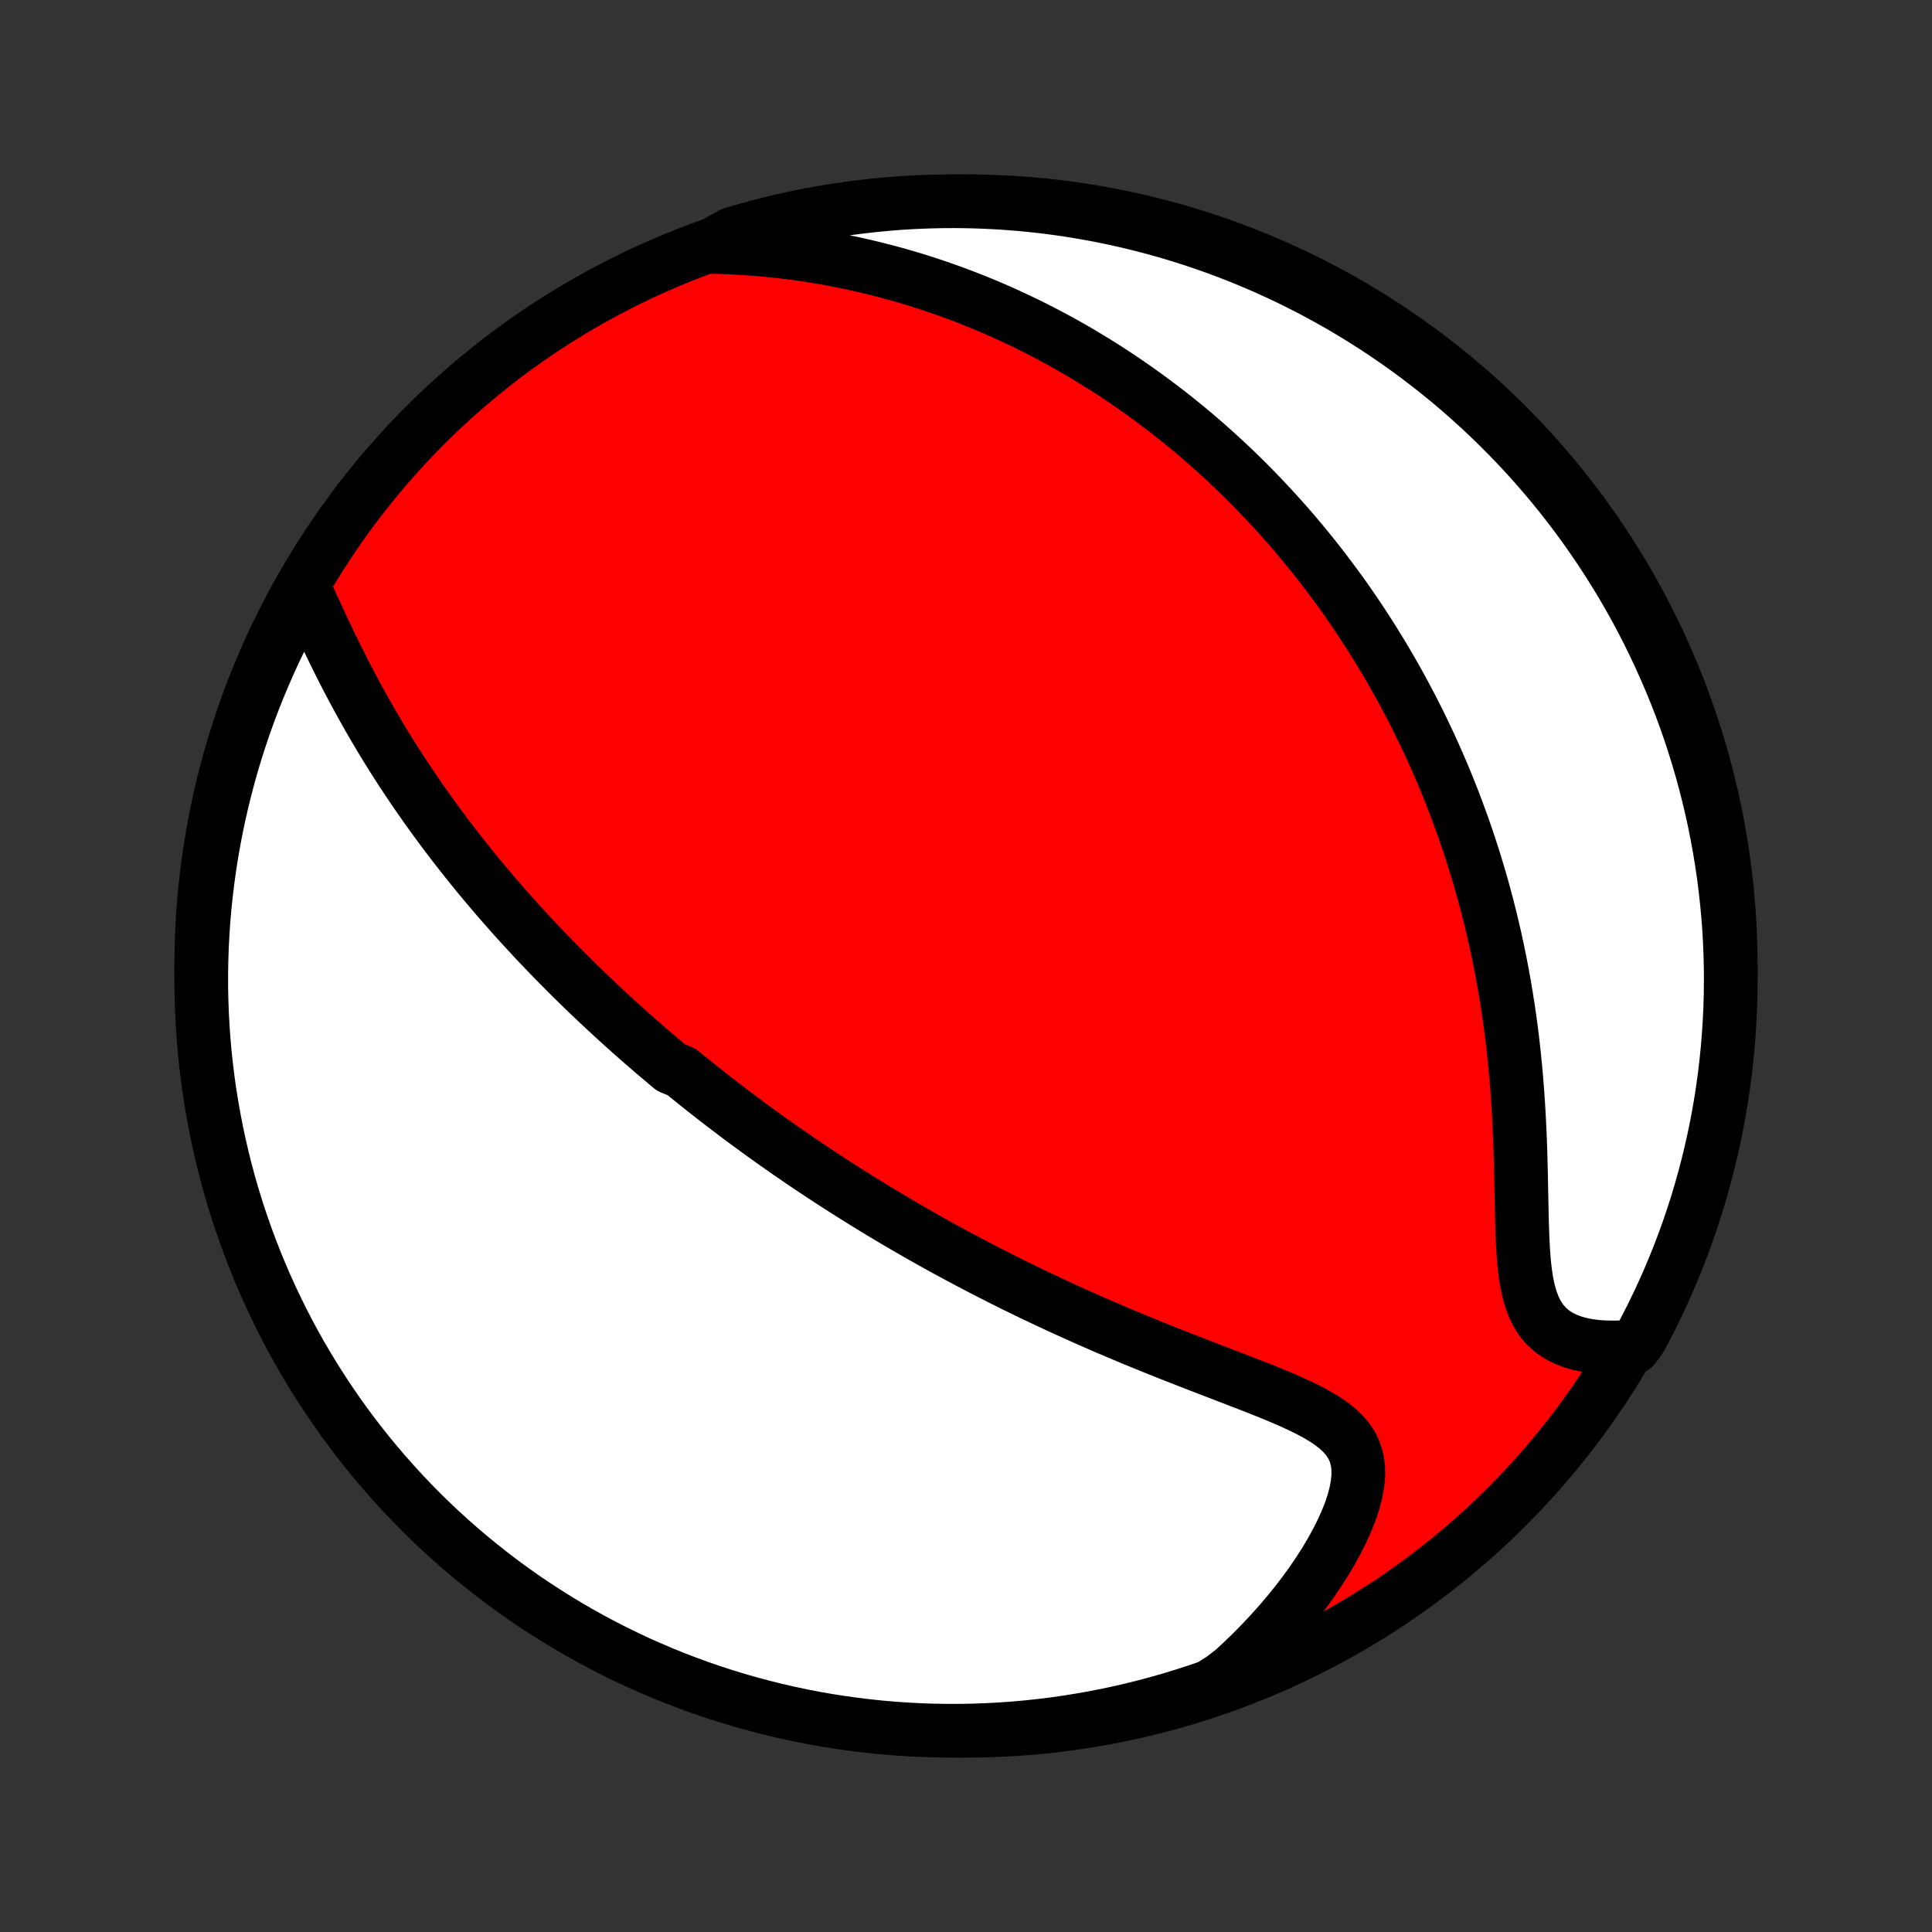 <?xml version="1.0" encoding="utf-8" standalone="no"?>
<!DOCTYPE svg PUBLIC "-//W3C//DTD SVG 1.1//EN"
  "http://www.w3.org/Graphics/SVG/1.1/DTD/svg11.dtd">
<!-- Created with matplotlib (http://matplotlib.org/) -->
<svg height="72pt" version="1.1" viewBox="0 0 72 72" width="72pt" xmlns="http://www.w3.org/2000/svg" xmlns:xlink="http://www.w3.org/1999/xlink">
 <rect x="0" y="0" width="72" height="72" fill="#333333" stroke="none"/>
 <defs>
  <style type="text/css">
*{stroke-linecap:butt;stroke-linejoin:round;}
  </style>
 </defs>
 <g id="figure_1">
  <g id="patch_1">
   <path d="
M0 72
L72 72
L72 0
L0 0
z
" style="fill:none;"/>
  </g>
  <g id="axes_1">
   <g id="PatchCollection_1">
    <defs>
     <path d="
M36 -7.5
C43.558 -7.5 50.808 -10.503 56.153 -15.848
C61.497 -21.192 64.5 -28.442 64.5 -36
C64.5 -43.558 61.497 -50.808 56.153 -56.153
C50.808 -61.497 43.558 -64.5 36 -64.5
C28.442 -64.5 21.192 -61.497 15.848 -56.153
C10.503 -50.808 7.5 -43.558 7.5 -36
C7.5 -28.442 10.503 -21.192 15.848 -15.848
C21.192 -10.503 28.442 -7.5 36 -7.5
z
" id="C0_0_a811fe30f3"/>
     <path d="
M11.314 -50.118
L11.459 -49.81
L11.604 -49.497
L11.75 -49.18
L11.899 -48.86
L12.049 -48.538
L12.202 -48.216
L12.357 -47.894
L12.514 -47.572
L12.674 -47.251
L12.836 -46.931
L13 -46.614
L13.167 -46.298
L13.336 -45.985
L13.507 -45.675
L13.679 -45.367
L13.854 -45.063
L14.03 -44.762
L14.208 -44.464
L14.387 -44.169
L14.568 -43.878
L14.749 -43.591
L14.932 -43.306
L15.117 -43.026
L15.302 -42.749
L15.487 -42.475
L15.674 -42.206
L15.861 -41.939
L16.049 -41.676
L16.237 -41.417
L16.425 -41.161
L16.614 -40.908
L16.803 -40.659
L16.993 -40.413
L17.183 -40.17
L17.372 -39.93
L17.562 -39.694
L17.752 -39.46
L17.942 -39.23
L18.133 -39.002
L18.323 -38.777
L18.513 -38.555
L18.703 -38.336
L18.893 -38.12
L19.082 -37.906
L19.272 -37.694
L19.462 -37.485
L19.652 -37.279
L19.841 -37.074
L20.031 -36.872
L20.221 -36.672
L20.41 -36.475
L20.6 -36.279
L20.789 -36.085
L20.979 -35.894
L21.168 -35.704
L21.358 -35.516
L21.547 -35.33
L21.737 -35.145
L21.927 -34.962
L22.117 -34.781
L22.307 -34.601
L22.498 -34.423
L22.688 -34.246
L22.879 -34.07
L23.07 -33.896
L23.262 -33.723
L23.454 -33.551
L23.646 -33.381
L23.839 -33.211
L24.032 -33.043
L24.226 -32.876
L24.42 -32.709
L24.615 -32.544
L24.81 -32.379
L25.006 -32.215
L25.401 -32.052
L25.599 -31.89
L25.799 -31.729
L25.999 -31.568
L26.2 -31.408
L26.402 -31.248
L26.606 -31.089
L26.81 -30.931
L27.016 -30.773
L27.223 -30.615
L27.431 -30.458
L27.64 -30.301
L27.851 -30.145
L28.063 -29.989
L28.277 -29.833
L28.492 -29.678
L28.709 -29.522
L28.928 -29.367
L29.148 -29.212
L29.37 -29.057
L29.595 -28.903
L29.82 -28.748
L30.048 -28.594
L30.278 -28.439
L30.511 -28.285
L30.745 -28.13
L30.982 -27.976
L31.221 -27.821
L31.462 -27.667
L31.706 -27.512
L31.952 -27.358
L32.201 -27.203
L32.453 -27.048
L32.707 -26.893
L32.965 -26.738
L33.225 -26.582
L33.488 -26.427
L33.754 -26.272
L34.023 -26.116
L34.295 -25.96
L34.571 -25.804
L34.85 -25.648
L35.132 -25.492
L35.418 -25.336
L35.707 -25.18
L36 -25.024
L36.296 -24.867
L36.596 -24.711
L36.9 -24.555
L37.207 -24.398
L37.518 -24.242
L37.832 -24.086
L38.151 -23.93
L38.473 -23.774
L38.799 -23.619
L39.129 -23.464
L39.462 -23.309
L39.799 -23.154
L40.14 -23
L40.484 -22.847
L40.832 -22.694
L41.183 -22.541
L41.538 -22.39
L41.895 -22.239
L42.255 -22.089
L42.619 -21.939
L42.984 -21.791
L43.352 -21.643
L43.722 -21.496
L44.093 -21.351
L44.465 -21.206
L44.838 -21.061
L45.211 -20.918
L45.583 -20.775
L45.954 -20.632
L46.323 -20.49
L46.689 -20.348
L47.051 -20.205
L47.407 -20.061
L47.756 -19.916
L48.097 -19.768
L48.427 -19.617
L48.745 -19.462
L49.047 -19.302
L49.331 -19.134
L49.594 -18.958
L49.834 -18.771
L50.046 -18.573
L50.228 -18.359
L50.378 -18.131
L50.493 -17.884
L50.572 -17.62
L50.614 -17.337
L50.622 -17.036
L50.594 -16.718
L50.534 -16.384
L50.444 -16.037
L50.325 -15.678
L50.179 -15.31
L50.01 -14.935
L49.818 -14.554
L49.607 -14.171
L49.377 -13.785
L49.13 -13.4
L48.868 -13.016
L48.591 -12.634
L48.301 -12.256
L47.998 -11.883
L47.685 -11.514
L47.36 -11.152
L47.026 -10.795
L46.683 -10.446
L46.331 -10.104
L45.972 -9.77
L45.552 -9.444
L45.082 -9.148
L44.609 -8.986
L44.133 -8.831
L43.655 -8.685
L43.175 -8.547
L42.693 -8.418
L42.208 -8.297
L41.722 -8.184
L41.234 -8.08
L40.744 -7.985
L40.253 -7.898
L39.76 -7.819
L39.267 -7.749
L38.772 -7.688
L38.276 -7.635
L37.78 -7.591
L37.284 -7.556
L36.787 -7.529
L36.289 -7.511
L35.792 -7.501
L35.294 -7.501
L34.797 -7.509
L34.301 -7.525
L33.804 -7.551
L33.309 -7.585
L32.814 -7.627
L32.32 -7.679
L31.828 -7.739
L31.336 -7.807
L30.846 -7.884
L30.358 -7.97
L29.871 -8.064
L29.386 -8.167
L28.903 -8.278
L28.423 -8.398
L27.944 -8.526
L27.469 -8.662
L26.995 -8.807
L26.525 -8.96
L26.057 -9.121
L25.592 -9.291
L25.131 -9.468
L24.673 -9.654
L24.218 -9.848
L23.767 -10.049
L23.32 -10.259
L22.876 -10.476
L22.437 -10.701
L22.001 -10.934
L21.57 -11.175
L21.143 -11.423
L20.721 -11.679
L20.304 -11.942
L19.891 -12.212
L19.483 -12.489
L19.08 -12.774
L18.683 -13.066
L18.29 -13.365
L17.903 -13.671
L17.522 -13.983
L17.146 -14.302
L16.776 -14.628
L16.411 -14.96
L16.053 -15.299
L15.701 -15.644
L15.355 -15.995
L15.015 -16.352
L14.682 -16.716
L14.355 -17.085
L14.034 -17.46
L13.721 -17.84
L13.414 -18.227
L13.114 -18.618
L12.821 -19.015
L12.535 -19.417
L12.257 -19.824
L11.985 -20.236
L11.721 -20.653
L11.464 -21.074
L11.215 -21.5
L10.973 -21.931
L10.739 -22.365
L10.512 -22.804
L10.294 -23.247
L10.083 -23.694
L9.88 -24.144
L9.685 -24.599
L9.498 -25.056
L9.319 -25.517
L9.148 -25.981
L8.986 -26.448
L8.831 -26.918
L8.685 -27.391
L8.547 -27.867
L8.418 -28.345
L8.297 -28.825
L8.184 -29.307
L8.08 -29.792
L7.985 -30.278
L7.898 -30.766
L7.819 -31.256
L7.749 -31.747
L7.688 -32.24
L7.635 -32.733
L7.591 -33.228
L7.556 -33.724
L7.529 -34.22
L7.511 -34.716
L7.501 -35.213
L7.501 -35.711
L7.509 -36.208
L7.525 -36.706
L7.551 -37.203
L7.585 -37.699
L7.627 -38.196
L7.679 -38.691
L7.739 -39.186
L7.807 -39.68
L7.884 -40.172
L7.97 -40.664
L8.064 -41.154
L8.167 -41.642
L8.278 -42.129
L8.398 -42.614
L8.526 -43.097
L8.662 -43.577
L8.807 -44.056
L8.96 -44.531
L9.121 -45.005
L9.291 -45.475
L9.468 -45.943
L9.654 -46.408
L9.848 -46.869
L10.049 -47.327
L10.259 -47.782
L10.476 -48.233
L10.701 -48.68
L10.934 -49.124
z
" id="C0_1_f5a80390fc"/>
     <path d="
M26.421 -62.801
L26.902 -62.789
L27.379 -62.768
L27.85 -62.74
L28.315 -62.704
L28.774 -62.661
L29.227 -62.611
L29.674 -62.554
L30.115 -62.491
L30.549 -62.422
L30.977 -62.346
L31.399 -62.265
L31.814 -62.179
L32.223 -62.087
L32.625 -61.99
L33.021 -61.889
L33.411 -61.783
L33.794 -61.673
L34.172 -61.559
L34.543 -61.441
L34.908 -61.319
L35.267 -61.194
L35.621 -61.066
L35.969 -60.934
L36.311 -60.8
L36.648 -60.663
L36.979 -60.522
L37.305 -60.38
L37.626 -60.235
L37.942 -60.087
L38.253 -59.938
L38.559 -59.786
L38.861 -59.632
L39.157 -59.476
L39.45 -59.319
L39.738 -59.159
L40.021 -58.998
L40.301 -58.835
L40.576 -58.67
L40.848 -58.504
L41.116 -58.336
L41.38 -58.167
L41.64 -57.996
L41.897 -57.824
L42.15 -57.65
L42.4 -57.475
L42.647 -57.299
L42.891 -57.121
L43.131 -56.942
L43.369 -56.761
L43.603 -56.58
L43.835 -56.396
L44.064 -56.212
L44.291 -56.026
L44.514 -55.839
L44.736 -55.65
L44.954 -55.46
L45.171 -55.268
L45.385 -55.075
L45.597 -54.881
L45.806 -54.685
L46.014 -54.488
L46.219 -54.289
L46.423 -54.089
L46.624 -53.886
L46.824 -53.683
L47.021 -53.477
L47.217 -53.27
L47.411 -53.062
L47.604 -52.851
L47.794 -52.639
L47.983 -52.425
L48.171 -52.208
L48.357 -51.99
L48.541 -51.77
L48.724 -51.548
L48.906 -51.323
L49.086 -51.097
L49.264 -50.868
L49.441 -50.637
L49.617 -50.403
L49.792 -50.167
L49.965 -49.929
L50.137 -49.688
L50.307 -49.444
L50.476 -49.198
L50.644 -48.949
L50.811 -48.696
L50.976 -48.441
L51.141 -48.183
L51.303 -47.922
L51.465 -47.658
L51.625 -47.39
L51.784 -47.12
L51.942 -46.845
L52.098 -46.567
L52.253 -46.286
L52.406 -46.001
L52.558 -45.712
L52.709 -45.419
L52.858 -45.123
L53.005 -44.822
L53.151 -44.517
L53.296 -44.208
L53.438 -43.895
L53.579 -43.577
L53.718 -43.255
L53.855 -42.928
L53.99 -42.596
L54.124 -42.26
L54.255 -41.919
L54.383 -41.573
L54.51 -41.223
L54.634 -40.867
L54.756 -40.506
L54.875 -40.14
L54.991 -39.769
L55.104 -39.393
L55.215 -39.012
L55.322 -38.625
L55.426 -38.233
L55.527 -37.836
L55.624 -37.433
L55.718 -37.026
L55.807 -36.613
L55.893 -36.195
L55.975 -35.772
L56.053 -35.344
L56.126 -34.912
L56.195 -34.475
L56.26 -34.033
L56.32 -33.587
L56.375 -33.138
L56.425 -32.684
L56.471 -32.227
L56.512 -31.767
L56.548 -31.305
L56.58 -30.84
L56.607 -30.374
L56.63 -29.907
L56.65 -29.44
L56.665 -28.973
L56.678 -28.508
L56.688 -28.045
L56.697 -27.585
L56.706 -27.131
L56.715 -26.683
L56.727 -26.243
L56.743 -25.813
L56.765 -25.395
L56.795 -24.992
L56.837 -24.605
L56.892 -24.238
L56.965 -23.892
L57.056 -23.571
L57.168 -23.276
L57.304 -23.008
L57.464 -22.769
L57.648 -22.559
L57.855 -22.378
L58.085 -22.224
L58.335 -22.096
L58.602 -21.992
L58.886 -21.912
L59.182 -21.852
L59.49 -21.812
L59.807 -21.79
L60.131 -21.785
L60.892 -21.795
L61.13 -22.12
L61.361 -22.557
L61.584 -22.997
L61.799 -23.442
L62.007 -23.89
L62.206 -24.342
L62.398 -24.798
L62.581 -25.257
L62.757 -25.719
L62.924 -26.185
L63.083 -26.653
L63.234 -27.125
L63.376 -27.599
L63.51 -28.075
L63.636 -28.554
L63.753 -29.035
L63.862 -29.519
L63.963 -30.004
L64.054 -30.491
L64.138 -30.98
L64.213 -31.471
L64.279 -31.962
L64.336 -32.455
L64.385 -32.949
L64.425 -33.444
L64.457 -33.94
L64.48 -34.437
L64.494 -34.933
L64.5 -35.431
L64.497 -35.928
L64.485 -36.425
L64.465 -36.923
L64.436 -37.42
L64.398 -37.916
L64.351 -38.412
L64.296 -38.907
L64.233 -39.402
L64.16 -39.895
L64.079 -40.387
L63.99 -40.878
L63.892 -41.367
L63.786 -41.855
L63.671 -42.341
L63.547 -42.825
L63.416 -43.307
L63.276 -43.786
L63.127 -44.264
L62.971 -44.739
L62.806 -45.211
L62.633 -45.68
L62.452 -46.146
L62.262 -46.609
L62.065 -47.069
L61.86 -47.526
L61.647 -47.979
L61.426 -48.429
L61.198 -48.875
L60.962 -49.316
L60.718 -49.754
L60.466 -50.188
L60.207 -50.617
L59.941 -51.042
L59.668 -51.462
L59.387 -51.877
L59.099 -52.288
L58.804 -52.694
L58.502 -53.094
L58.194 -53.49
L57.879 -53.88
L57.556 -54.264
L57.228 -54.643
L56.893 -55.017
L56.551 -55.384
L56.203 -55.746
L55.849 -56.102
L55.489 -56.451
L55.124 -56.794
L54.752 -57.131
L54.374 -57.462
L53.992 -57.786
L53.603 -58.103
L53.209 -58.414
L52.81 -58.718
L52.406 -59.015
L51.997 -59.304
L51.583 -59.587
L51.164 -59.863
L50.74 -60.131
L50.312 -60.392
L49.88 -60.646
L49.443 -60.892
L49.003 -61.13
L48.558 -61.361
L48.11 -61.584
L47.658 -61.799
L47.202 -62.007
L46.743 -62.206
L46.281 -62.398
L45.815 -62.581
L45.347 -62.757
L44.875 -62.924
L44.401 -63.083
L43.925 -63.234
L43.446 -63.376
L42.965 -63.51
L42.481 -63.636
L41.996 -63.753
L41.509 -63.862
L41.02 -63.963
L40.529 -64.054
L40.038 -64.138
L39.545 -64.213
L39.051 -64.279
L38.556 -64.336
L38.06 -64.385
L37.563 -64.425
L37.067 -64.457
L36.569 -64.48
L36.072 -64.494
L35.575 -64.5
L35.077 -64.497
L34.58 -64.485
L34.084 -64.465
L33.588 -64.436
L33.093 -64.398
L32.598 -64.351
L32.105 -64.296
L31.613 -64.233
L31.122 -64.16
L30.633 -64.079
L30.145 -63.99
L29.659 -63.892
L29.175 -63.786
L28.693 -63.671
L28.213 -63.547
L27.736 -63.416
L27.262 -63.276
z
" id="C0_2_5e7634b92d"/>
    </defs>
    <g clip-path="url(#p1bffca34e9)">
     <use style="fill:#ff0000;stroke:#000000;stroke-width:2.0;" x="0.0" xlink:href="#C0_0_a811fe30f3" y="72.0"/>
    </g>
    <g clip-path="url(#p1bffca34e9)">
     <use style="fill:#ffffff;stroke:#000000;stroke-width:2.0;" x="0.0" xlink:href="#C0_1_f5a80390fc" y="72.0"/>
    </g>
    <g clip-path="url(#p1bffca34e9)">
     <use style="fill:#ffffff;stroke:#000000;stroke-width:2.0;" x="0.0" xlink:href="#C0_2_5e7634b92d" y="72.0"/>
    </g>
   </g>
  </g>
 </g>
 <defs>
  <clipPath id="p1bffca34e9">
   <rect height="72.0" width="72.0" x="0.0" y="0.0"/>
  </clipPath>
 </defs>
</svg>
